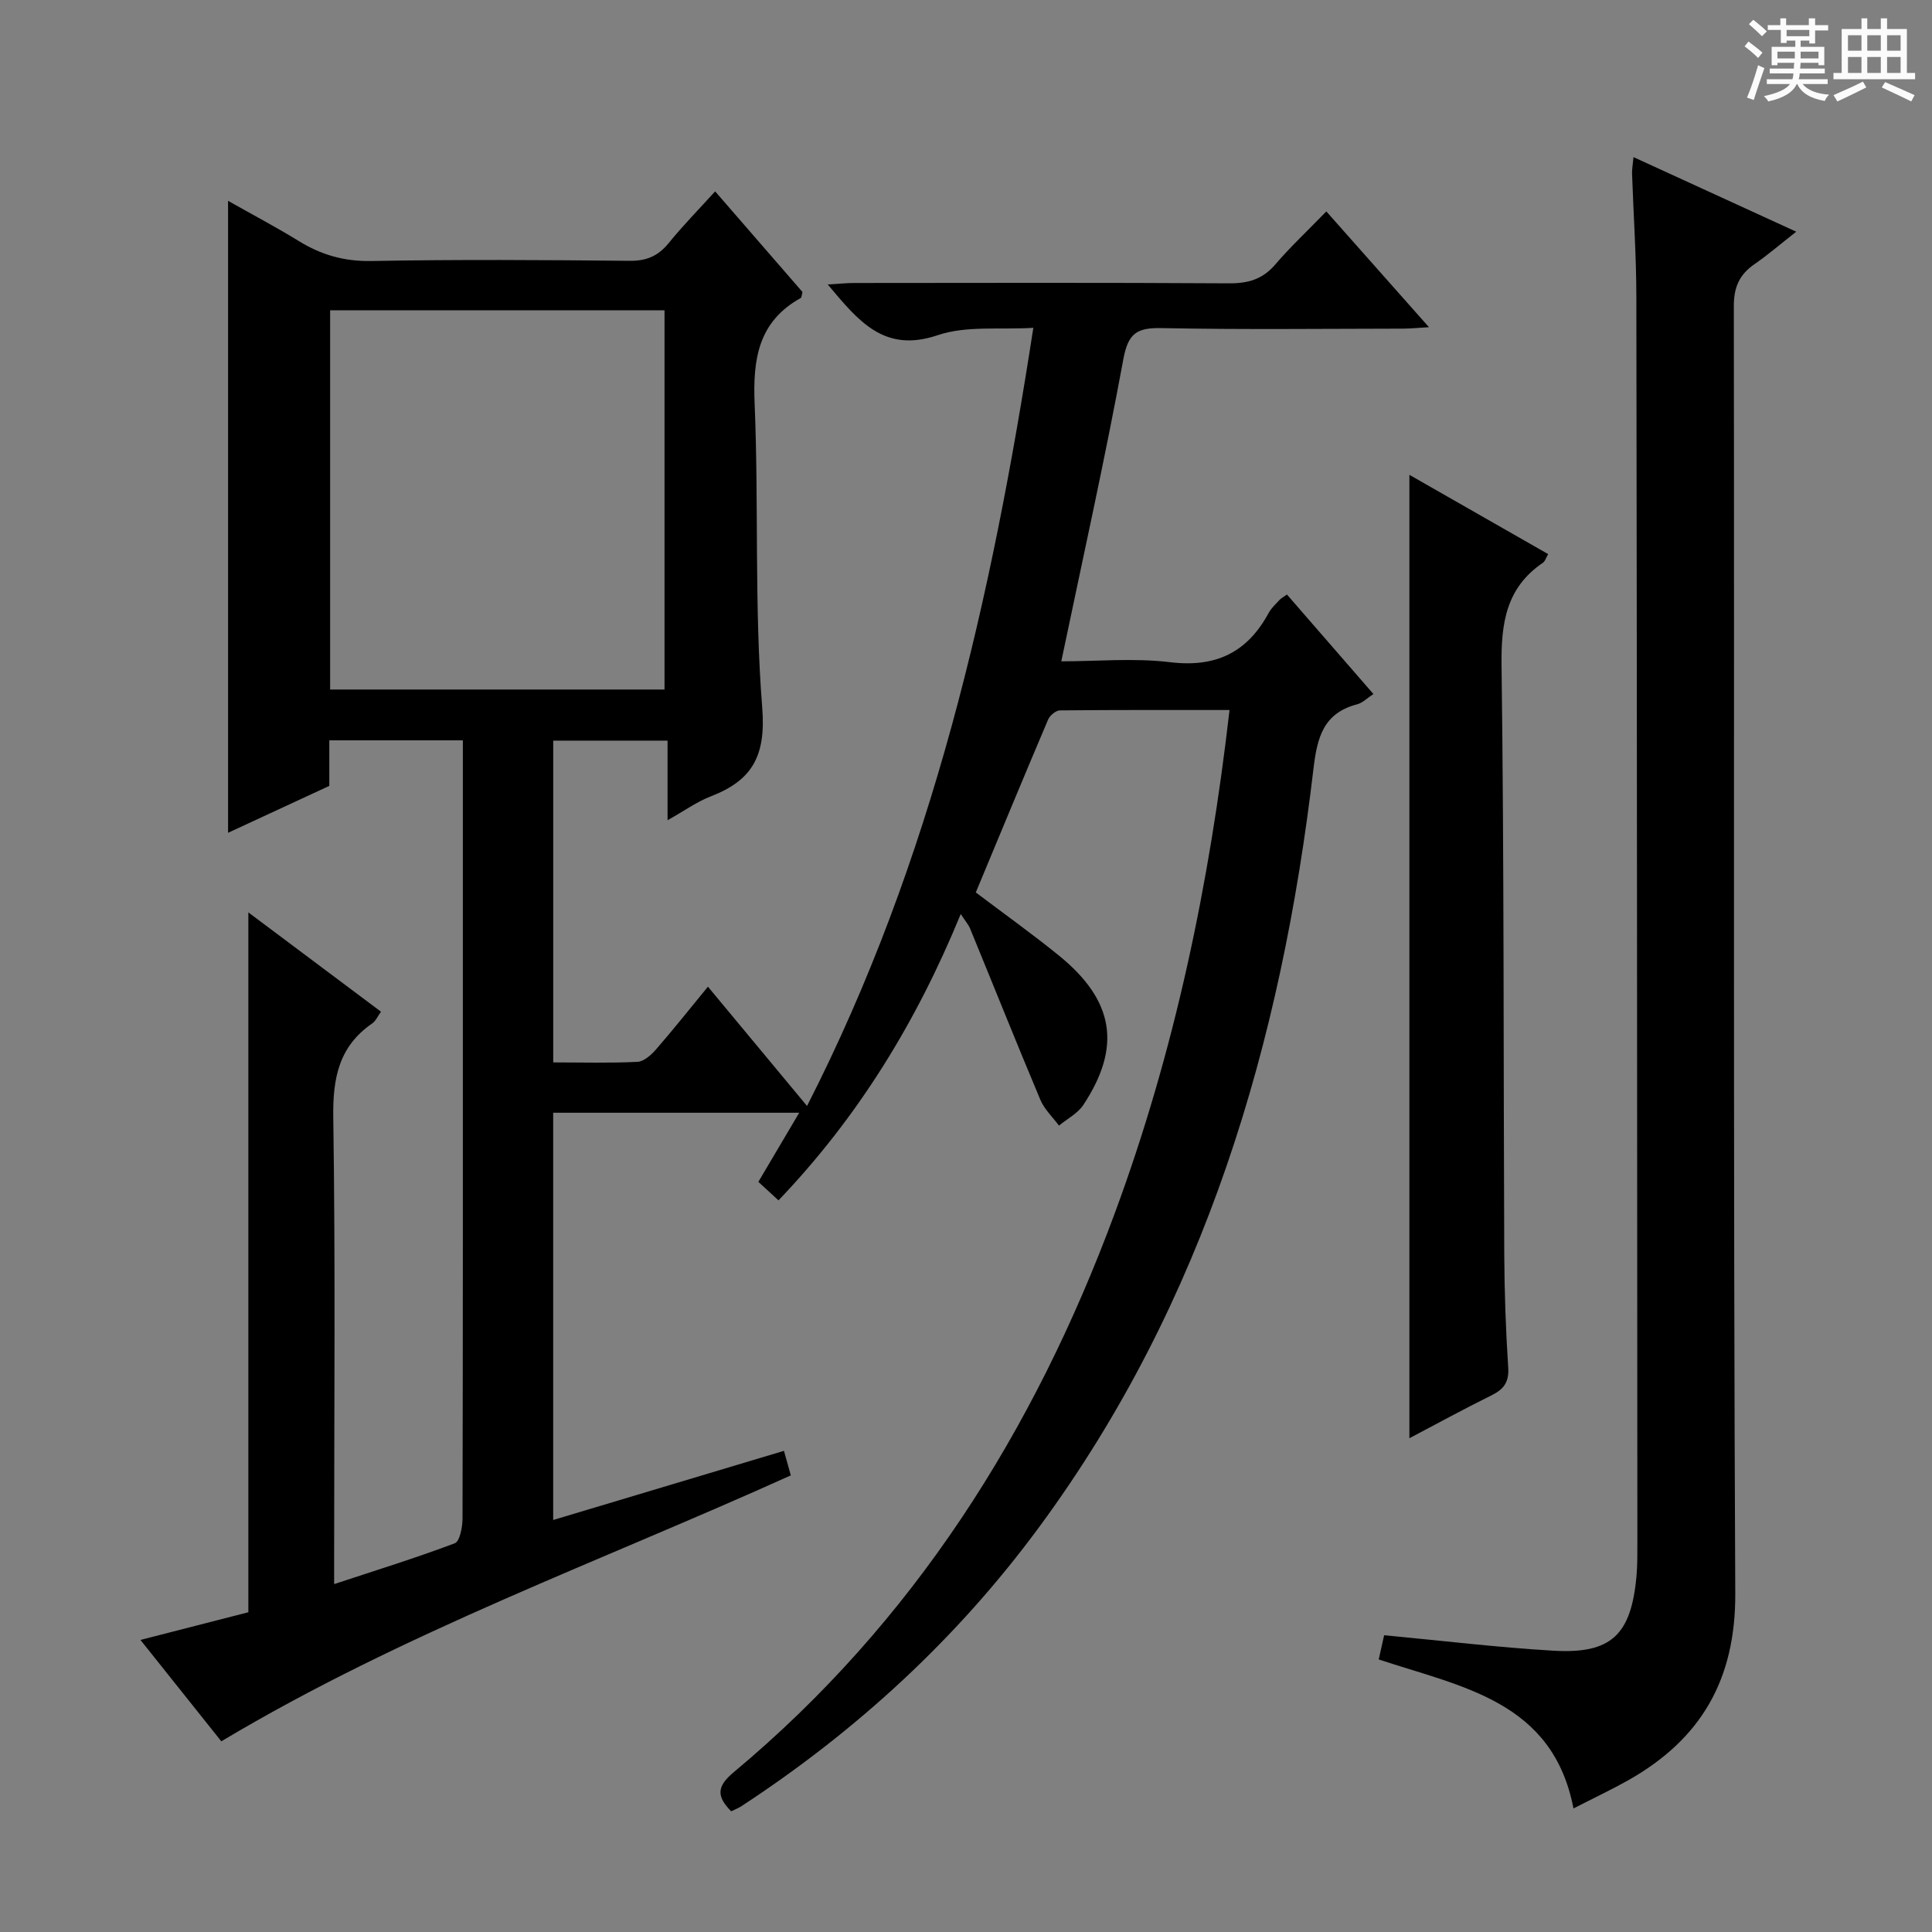 <svg enable-background="new 0 0 400 400" viewBox="0 0 400 400" xmlns="http://www.w3.org/2000/svg"><rect x="0" y="0" width="400" height="400" fill="#808080" stroke="none"/><path d="m361.2 9.6.8-1c.9.7 1.9 1.4 2.9 2.3l-.9 1.1c-1-1-2-1.8-2.8-2.4zm.5 10.6c.9-2.1 1.6-4.3 2.3-6.7.4.2.8.4 1.3.6-.7 2.1-1.5 4.3-2.2 6.6zm.4-15.2.9-.9c1 .8 2 1.6 2.8 2.4l-1 1c-.9-.9-1.8-1.7-2.7-2.5zm12.5-1.2h1.2v1.4h2.7v1.1h-2.7v2.7h-1.2v-.6h-1.8v1.3h4.9v3.8h-1.2v-.5h-3.7c0 .4-.1.9-.1 1.2h5.1v1h-5.2c0 .5-.1.9-.2 1.2h6v1h-5.2c1.1 1.3 2.9 2 5.5 2.2-.4.4-.7.8-.9 1.3-2.9-.5-4.8-1.6-5.7-3.5h-.1c-.8 1.7-2.7 2.9-5.9 3.6-.2-.4-.6-.8-.9-1.1 2.8-.6 4.6-1.4 5.4-2.5h-4.8v-1h5.3c.1-.3.2-.7.2-1.2h-4.9v-1h5c0-.4 0-.8.1-1.2h-3.5v.5h-1.2v-3.8h4.9v-1.3h-1.8v.5h-1.2v-2.7h-2.7v-1h2.6v-1.4h1.2v1.4h4.7v-1.4zm-6.6 8.3h3.6c0-.4 0-.9 0-1.4h-3.6zm1.9-4.6h4.7v-1.3h-4.7zm6.6 3.2h-3.7v1.4h3.7z" fill="#fafbfa"/><path d="m385.3 3.8h1.3v2.2h2.8v-2.2h1.3v2.2h4.1v9.1h1.7v1.3h-16.9v-1.3h1.7v-9.1h4.1v-2.2zm.4 13.1.7 1.2c-1.8.9-3.8 1.9-6 2.9-.2-.4-.5-.8-.8-1.3 2.3-1 4.3-1.9 6.1-2.8zm-3.1-6.4h2.8v-3.2h-2.8zm0 4.6h2.8v-3.3h-2.8zm4-4.6h2.8v-3.2h-2.8zm0 4.6h2.8v-3.3h-2.8zm3.7 1.9c2.1.9 4.1 1.8 6.1 2.7l-.7 1.3c-2.2-1.1-4.2-2-6.1-2.9zm3.2-9.7h-2.8v3.2h2.8zm-2.8 7.8h2.8v-3.3h-2.8z" fill="#fafbfa"/><g fill="#010000"><path d="m45.82 360.52c-5.39-6.75-10.86-13.61-16.74-20.99 7.91-2.03 15.2-3.9 22.34-5.73 0-48.23 0-96.27 0-144.9 9.23 6.91 18.23 13.65 27.46 20.56-.69.95-1.09 1.93-1.82 2.43-6.9 4.76-8.18 11.33-8.06 19.42.45 30.16.18 60.33.18 90.49v6.17c8.73-2.88 16.95-5.42 24.97-8.45 1.05-.4 1.6-3.33 1.61-5.09.09-37.83.07-75.66.07-113.49 0-14 0-28 0-42 0-1.79 0-3.58 0-5.66-9.4 0-18.32 0-27.65 0v9.43c-7.06 3.27-13.79 6.39-20.96 9.71 0-43.7 0-86.83 0-130.84 5.02 2.84 9.92 5.42 14.63 8.32 4.65 2.87 9.41 4.24 15.02 4.14 17.83-.33 35.66-.22 53.49-.04 3.52.04 5.92-1.01 8.1-3.69 2.9-3.58 6.15-6.88 9.6-10.69 6.29 7.25 12.25 14.11 18.09 20.84-.18.65-.18 1.13-.37 1.24-8.79 4.89-9.93 12.65-9.54 21.92.87 20.96-.09 42.02 1.57 62.89.79 9.96-2.03 15.05-10.65 18.37-2.9 1.12-5.5 3.01-8.95 4.94 0-5.77 0-10.94 0-16.48-8.15 0-15.72 0-23.67 0v66.62c5.9 0 11.69.17 17.46-.12 1.34-.07 2.86-1.46 3.86-2.61 3.57-4.11 6.96-8.38 10.71-12.95 6.89 8.29 13.43 16.17 20.52 24.7 25.97-50.87 38.17-104.87 46.85-161.11-6.91.43-13.86-.49-19.81 1.53-11.09 3.75-16.38-2.92-22.76-10.51 2.2-.12 3.87-.3 5.54-.3 25.83-.02 51.66-.09 77.5.07 3.97.03 6.99-.82 9.62-3.9 3.13-3.66 6.68-6.97 10.57-10.99 7.03 7.93 13.79 15.56 21.25 23.97-2.33.14-3.85.3-5.37.3-16.67.02-33.34.22-50-.11-5.06-.1-6.91 1.03-7.9 6.42-3.81 20.7-8.4 41.26-12.85 62.57 7.42 0 15.07-.72 22.52.18 9.46 1.15 15.97-2 20.41-10.19.54-1 1.44-1.82 2.23-2.68.32-.35.77-.58 1.56-1.14 5.88 6.77 11.74 13.5 17.9 20.6-1.27.82-2.22 1.83-3.37 2.13-6.98 1.83-8.27 6.83-9.04 13.33-6.67 56.74-22.39 110.3-56.79 157.01-16.96 23.03-37.69 42.1-61.6 57.76-.67.44-1.44.73-2.17 1.09-2.95-3.01-3.1-5.06.48-8.05 37.27-31.08 62.25-70.64 78.94-115.77 12.38-33.48 19.63-68.16 23.76-104.19-11.89 0-23.5-.04-35.12.08-.84.01-2.08 1.05-2.44 1.9-5.06 11.9-10 23.85-14.97 35.79 5.86 4.43 11.67 8.57 17.2 13.06 11.45 9.3 13.02 18.87 5.08 30.91-1.17 1.78-3.35 2.89-5.06 4.31-1.31-1.78-3.03-3.38-3.86-5.36-4.95-11.76-9.68-23.61-14.53-35.41-.35-.85-1-1.59-1.95-3.04-9.15 22.31-21.2 41.99-37.73 59.28-1.5-1.38-2.8-2.57-4.17-3.83 2.78-4.71 5.47-9.25 8.46-14.31-17.19 0-33.87 0-50.94 0v84.32c15.94-4.78 31.72-9.51 47.78-14.32.54 1.94.97 3.46 1.42 5.08-39.34 17.79-80.1 32.47-117.91 55.06zm91.76-217.76c0-26.41 0-52.44 0-78.51-23.27 0-46.19 0-69.23 0v78.51z"/><path d="m285.45 343.57c.46-2.05.81-3.63 1.12-5.01 11.94 1.12 23.47 2.52 35.04 3.2 11.97.7 16.09-3.26 17.2-15.37.21-2.32.19-4.66.19-6.99-.05-85.99-.08-171.98-.21-257.98-.01-8.48-.6-16.96-.89-25.44-.03-.93.15-1.86.3-3.45 11.26 5.16 22.04 10.11 33.69 15.44-3.29 2.58-5.86 4.8-8.64 6.72-3.12 2.16-4.29 4.75-4.28 8.7.13 88.83-.14 177.65.3 266.48.09 17.92-7.12 30.22-22.17 38.72-3.45 1.94-7.04 3.63-11.33 5.83-4.28-22.24-23.09-25.13-40.32-30.85z"/><path d="m291.8 98.31c9.5 5.43 18.99 10.84 28.73 16.41-.44.75-.62 1.47-1.07 1.78-7.62 5.17-8.69 12.46-8.58 21.2.53 40.66.38 81.32.56 121.99.04 7.82.31 15.64.82 23.44.2 3.03-.92 4.5-3.46 5.76-5.77 2.85-11.43 5.95-17 8.88 0-66.54 0-132.85 0-199.46z"/></g></svg>